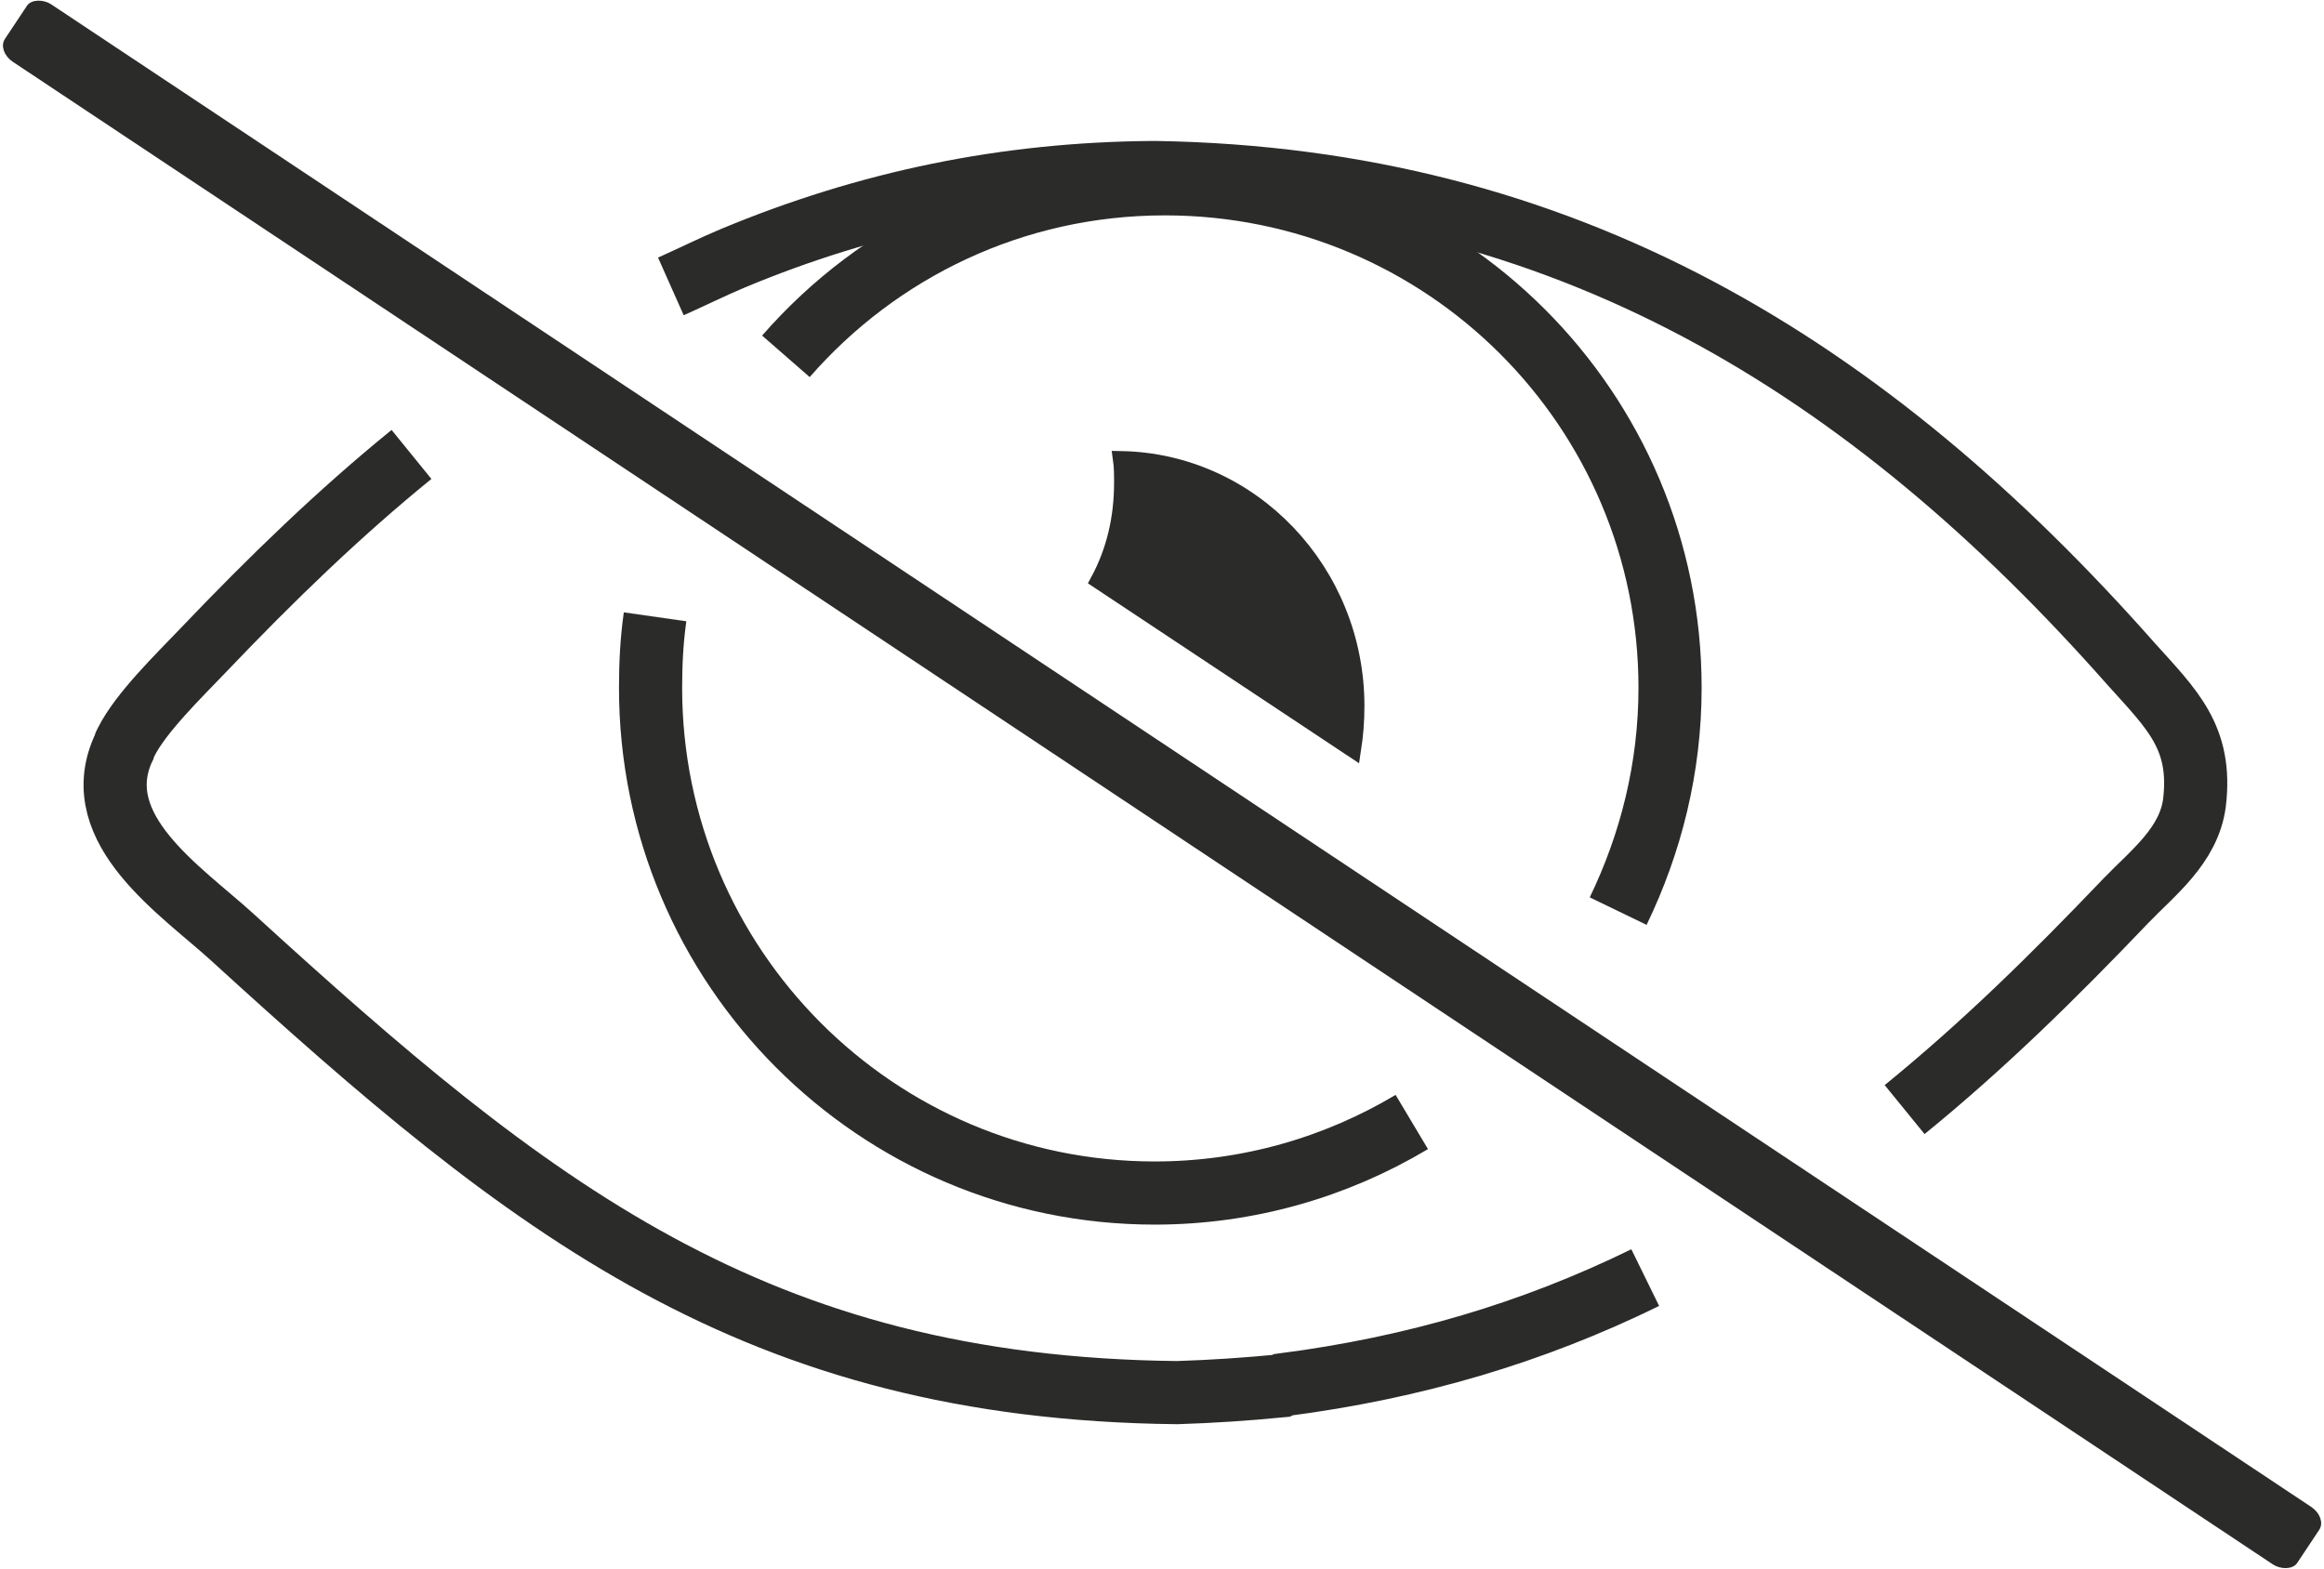 <?xml version="1.0" encoding="UTF-8"?>
<!DOCTYPE svg PUBLIC "-//W3C//DTD SVG 1.1//EN" "http://www.w3.org/Graphics/SVG/1.1/DTD/svg11.dtd">
<!-- Creator: CorelDRAW -->
<svg xmlns="http://www.w3.org/2000/svg" xml:space="preserve" width="40px" height="27px" version="1.1" shape-rendering="geometricPrecision" text-rendering="geometricPrecision" image-rendering="optimizeQuality" fill-rule="evenodd" clip-rule="evenodd"
viewBox="0 0 20.55 13.91"
 xmlns:xlink="http://www.w3.org/1999/xlink"
 xmlns:xodm="http://www.corel.com/coreldraw/odm/2003">
 <g id="Layer_x0020_1">
  <g id="_105553311855712">
   <rect fill="#2B2B2A" stroke="#2B2B2A" stroke-width="0.03" stroke-miterlimit="22.926" transform="matrix(0.575 -8.64862E-001 1.14 0.758 -3.1422E-002 0.452)" width="0.56" height="17.8" rx="0.11" ry="0.11"/>
   <path fill="none" stroke="#2B2B2A" stroke-width="0.56" stroke-miterlimit="22.926" d="M5.92 2.54c0.18,-0.08 0.36,-0.17 0.55,-0.25 1.2,-0.5 2.42,-0.75 3.72,-0.76l0.03 0c3.62,0.06 6.31,1.71 8.65,4.36 0.36,0.4 0.63,0.65 0.56,1.23 -0.05,0.38 -0.37,0.62 -0.61,0.87 -0.64,0.67 -1.26,1.28 -1.96,1.85"/>
   <path fill="none" stroke="#2B2B2A" stroke-width="0.56" stroke-miterlimit="22.926" d="M6.94 3.16c0.82,-0.94 2.02,-1.53 3.36,-1.53 2.48,0 4.48,2 4.48,4.47 0,0.71 -0.17,1.38 -0.46,1.98"/>
   <path fill="none" stroke="#2B2B2A" stroke-width="0.56" stroke-miterlimit="22.926" d="M14.56 11.33c-1,0.49 -2.05,0.8 -3.21,0.95l-0.02 0.01c-0.31,0.03 -0.61,0.05 -0.92,0.06 -3.75,-0.04 -5.74,-1.63 -8.38,-4.04 -0.45,-0.41 -1.28,-0.95 -0.97,-1.66l0.01 -0.02 0.01 -0.03 0.01 -0.02c0.13,-0.26 0.47,-0.59 0.68,-0.81 0.61,-0.64 1.21,-1.22 1.85,-1.74"/>
   <path fill="none" stroke="#2B2B2A" stroke-width="0.56" stroke-miterlimit="22.926" d="M12.49 9.95c-0.67,0.4 -1.45,0.63 -2.28,0.63 -2.47,0 -4.47,-2.01 -4.47,-4.48 0,-0.21 0.01,-0.42 0.04,-0.63"/>
   <path fill="#2B2B2A" stroke="#2B2B2A" stroke-width="0.14" stroke-miterlimit="22.926" d="M9.91 4.07c1.16,0.02 2.09,1 2.09,2.19 0,0.14 -0.01,0.26 -0.03,0.39l-2.26 -1.5c0.14,-0.26 0.21,-0.55 0.21,-0.87 0,-0.07 0,-0.14 -0.01,-0.21z"/>
  </g>
 </g>
</svg>
